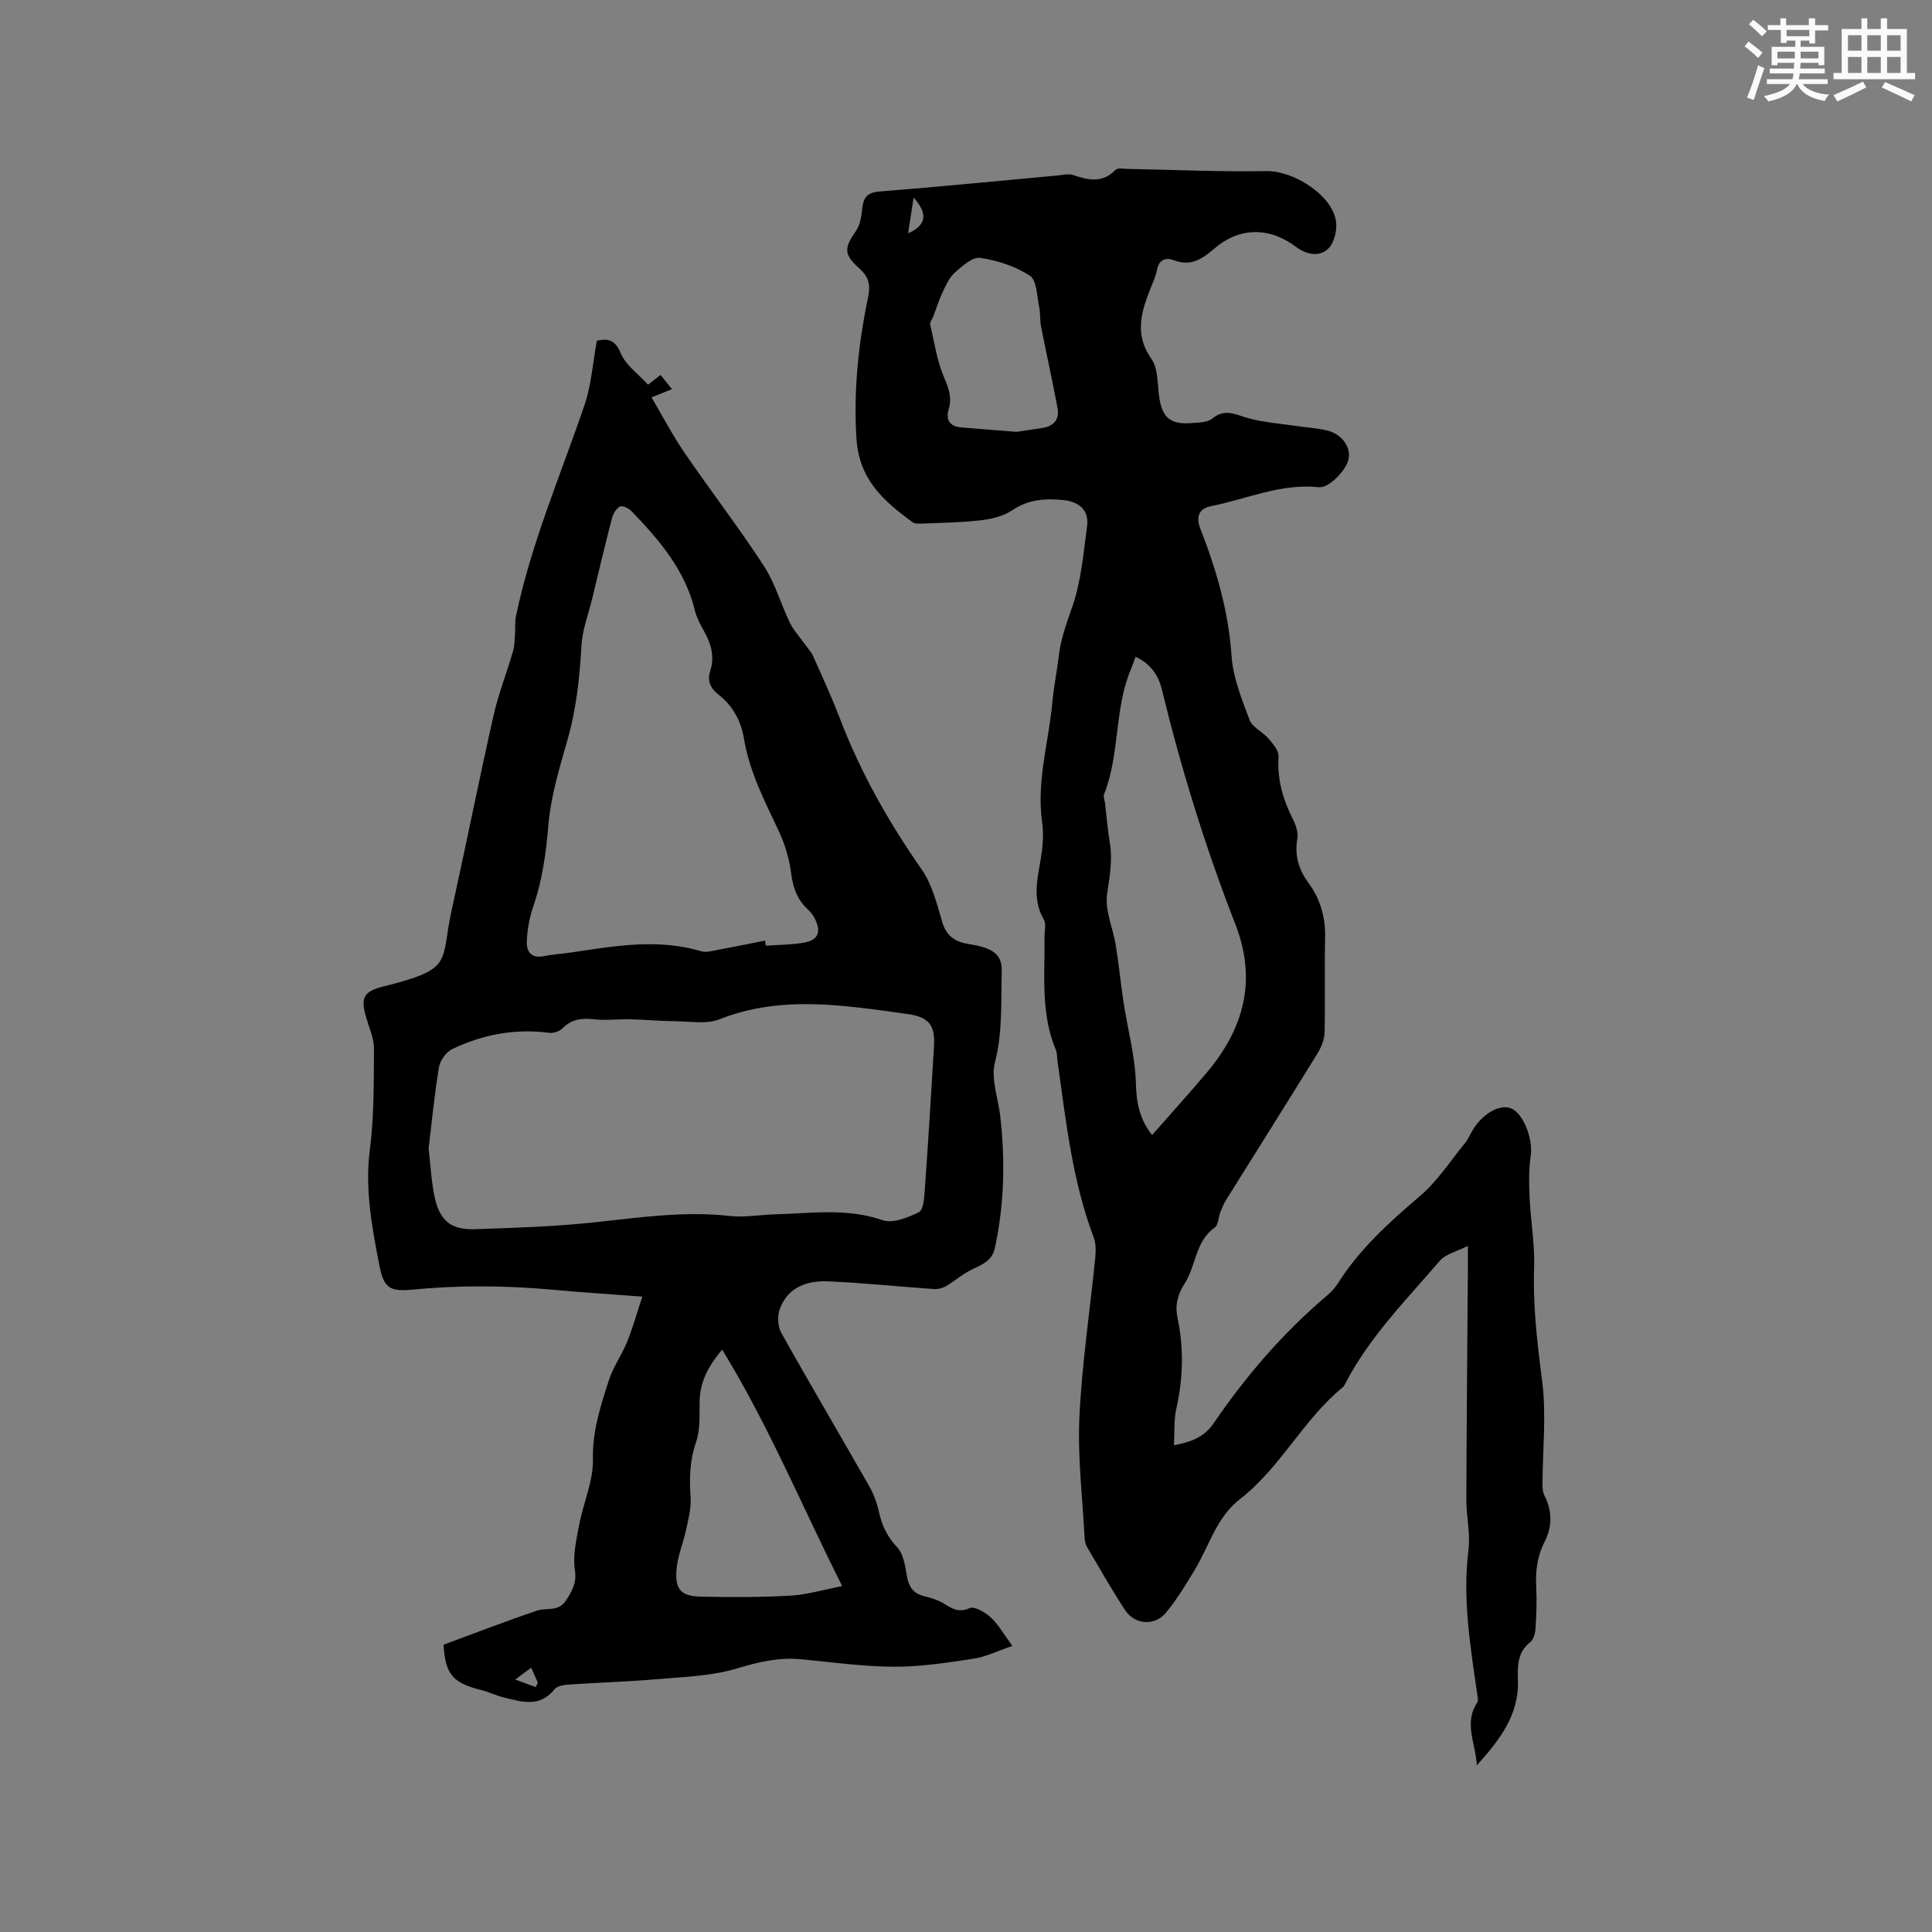 <svg enable-background="new 0 0 400 400" viewBox="0 0 400 400" xmlns="http://www.w3.org/2000/svg"><rect x="0" y="0" width="400" height="400" fill="#808080" stroke="none"/><path d="m305.75 365.51c-.15-4.39-2.78-8.74.09-13 .19-.29.14-.8.09-1.19-1.45-10.09-3.18-20.12-1.9-30.42.42-3.41-.45-6.96-.44-10.44.05-16 .21-31.99.32-47.99.01-1.15 0-2.3 0-4.53-2.29 1.18-4.6 1.68-5.82 3.1-6.95 8.12-14.56 15.74-19.54 25.38-.15.28-.3.59-.53.79-8.22 6.7-12.88 16.65-21.31 23.17-4.83 3.73-6.34 9.64-9.32 14.59-1.85 3.07-3.72 6.17-5.99 8.92-2.34 2.84-6.5 2.5-8.5-.58-2.77-4.26-5.3-8.68-7.87-13.07-.35-.6-.45-1.4-.49-2.12-.43-8.25-1.45-16.54-1.06-24.76.52-10.98 2.17-21.9 3.27-32.85.14-1.42.18-3.02-.31-4.31-4.46-11.82-5.77-24.26-7.51-36.63-.1-.73-.04-1.53-.32-2.19-3.2-7.61-2.26-15.61-2.35-23.52-.01-1.17.37-2.58-.14-3.46-2.76-4.73-.99-9.45-.4-14.22.24-1.96.32-4.02.04-5.97-1.2-8.48 1.38-16.61 2.13-24.9.3-3.27.97-6.5 1.36-9.76.43-3.57 1.7-6.83 2.85-10.22 1.78-5.21 2.22-10.9 2.97-16.42.47-3.44-1.87-5.06-4.88-5.37-3.68-.38-7.27-.17-10.62 2.1-1.82 1.24-4.28 1.82-6.53 2.08-4.09.48-8.23.51-12.35.69-.6.03-1.35.02-1.79-.31-5.95-4.38-11.06-8.79-11.59-17.41-.61-10.01.43-19.66 2.45-29.31.49-2.36.07-4.08-1.71-5.67-3.41-3.06-3.35-4.28-.81-7.93.88-1.27 1.11-3.1 1.29-4.71.26-2.25 1.08-3.23 3.56-3.42 12.24-.97 24.46-2.18 36.68-3.3 1.15-.1 2.42-.45 3.44-.1 3.15 1.06 6.05 1.72 8.75-1.08.47-.48 1.78-.21 2.7-.19 9.5.17 19.01.62 28.51.44 5.59-.1 13.58 4.88 14.43 10.35.28 1.83-.34 4.48-1.59 5.7-1.86 1.82-4.54 1.24-6.7-.37-5.6-4.18-11.77-4.09-16.99.45-2.46 2.14-4.86 3.64-8.29 2.33-1.69-.65-3.08-.13-3.48 1.98-.19 1.03-.61 2.03-1.01 3.01-2.05 5.11-3.95 10.03-.15 15.43 1.38 1.97 1.23 5.07 1.58 7.69.61 4.45 2.28 5.96 6.76 5.6 1.47-.12 3.28-.11 4.28-.94 2.66-2.21 4.89-.75 7.49-.05 3.44.92 7.07 1.15 10.61 1.69 2.08.31 4.25.38 6.23 1.01 2.94.94 4.86 4.03 3.51 6.8-1.03 2.11-3.95 4.95-5.75 4.77-7.96-.84-14.98 2.47-22.39 3.93-2.69.53-3.05 2.46-2.21 4.61 3.33 8.51 5.85 17.13 6.48 26.38.3 4.49 2.11 8.96 3.73 13.26.58 1.55 2.72 2.46 3.92 3.87.92 1.08 2.16 2.51 2.08 3.71-.32 4.74.93 8.96 3.03 13.1.59 1.17 1.07 2.68.86 3.91-.59 3.48.25 6.37 2.33 9.19 2.44 3.32 3.52 7.13 3.42 11.34-.15 6.54.05 13.09-.11 19.63-.04 1.49-.73 3.12-1.54 4.42-6.22 10.08-12.54 20.1-18.81 30.15-.5.8-.87 1.69-1.22 2.57-.42 1.08-.42 2.68-1.19 3.22-4.05 2.88-3.83 7.91-6.2 11.56-1.5 2.31-2.03 4.56-1.48 7.17 1.33 6.32 1.15 12.58-.28 18.89-.5 2.21-.31 4.58-.47 7.43 3.63-.62 6.35-1.8 8.13-4.41 6.73-9.86 14.43-18.83 23.56-26.56.88-.74 1.69-1.63 2.3-2.6 4.49-7.07 10.56-12.58 16.89-17.96 3.63-3.08 6.33-7.27 9.38-11.02.73-.89 1.15-2.02 1.79-3 2.17-3.34 5.62-5.14 7.85-4.14 2.56 1.15 4.46 6.48 3.98 9.68-.44 2.87-.38 5.84-.24 8.76.22 4.84 1.1 9.69.93 14.51-.27 7.89.65 15.59 1.66 23.39.91 7.02.1 14.27.08 21.42 0 .78.04 1.67.39 2.33 1.67 3.18 1.6 6.56.09 9.5-1.6 3.11-1.95 6.15-1.78 9.49.14 2.85.03 5.73-.15 8.58-.06.97-.39 2.25-1.08 2.79-2.74 2.17-2.64 5.04-2.56 8.05.21 7.21-3.95 12.38-8.52 17.49zm-67.22-130.52c3.77-4.29 7.59-8.51 11.27-12.86 7.72-9.15 10.52-19.12 5.94-30.85-6.18-15.82-11.17-32.06-15.2-48.57-.74-3.03-2.41-5.34-5.44-6.73-.33.9-.59 1.69-.91 2.45-3.53 8.31-2.29 17.65-5.6 26.01-.21.52.12 1.25.2 1.88.32 2.73.54 5.48.99 8.2.6 3.6-.05 7.01-.57 10.58-.49 3.37 1.22 7.04 1.8 10.6.64 3.96 1.02 7.96 1.63 11.93.85 5.52 2.36 11 2.53 16.53.11 4 .68 7.47 3.36 10.83zm-28.08-145.58c1.27-.19 3.25-.49 5.24-.78 2.38-.35 3.72-1.69 3.27-4.11-1.06-5.67-2.32-11.31-3.43-16.97-.26-1.31-.1-2.71-.38-4.01-.49-2.25-.48-5.52-1.93-6.46-2.99-1.96-6.73-3.17-10.3-3.69-1.6-.23-3.74 1.72-5.27 3.09-1.16 1.03-1.85 2.66-2.54 4.12-.75 1.57-1.25 3.26-1.87 4.9-.22.57-.76 1.19-.65 1.68.85 3.7 1.41 7.56 2.89 11 .98 2.28 1.65 4.19.93 6.59-.65 2.15.24 3.51 2.55 3.72 3.58.3 7.16.57 11.49.92zm-21.3-48.5c-.42 2.77-.75 4.89-1.13 7.39 3.77-1.64 4.17-4.04 1.13-7.39z" fill="#010000"/><path d="m209.6 340.77c-3.06 1.04-5.5 2.26-8.06 2.65-5.44.82-10.94 1.68-16.42 1.66-6.43-.03-12.86-.94-19.28-1.55-4.61-.44-8.83.57-13.29 1.91-5.36 1.61-11.2 1.75-16.86 2.24-6.01.52-12.06.68-18.08 1.1-.98.07-2.3.32-2.83.99-3.02 3.78-6.73 2.59-10.4 1.69-1.63-.4-3.18-1.16-4.81-1.57-5.86-1.47-7.37-3.26-7.74-9.37 6.44-2.37 12.83-4.85 19.32-7.05 2.05-.7 4.51.37 6.14-2.26 1.25-2.01 2.13-3.52 1.73-6.18-.46-3.03.32-6.3.91-9.4.86-4.53 2.93-9.02 2.83-13.49-.13-5.85 1.59-11.06 3.29-16.35.89-2.78 2.69-5.25 3.79-7.98 1.17-2.89 2.01-5.92 3.14-9.36-6.61-.5-12.5-.87-18.37-1.41-9.83-.91-19.65-.98-29.49-.02-4.57.44-5.71-.55-6.59-5.12-1.52-7.86-3.01-15.65-1.96-23.82.89-6.91.81-13.95.86-20.94.02-2.03-.89-4.09-1.5-6.09-1.35-4.41-.84-5.75 3.52-6.83 14.71-3.66 11.67-4.95 14.05-15.73 2.97-13.43 5.65-26.92 8.68-40.33 1.01-4.5 2.72-8.83 4.02-13.27.34-1.15.34-2.41.43-3.62.09-1.23-.06-2.49.19-3.68 3.15-15.09 9.25-29.22 14.2-43.73 1.4-4.1 1.68-8.59 2.56-13.32 1.82-.36 3.63-.61 4.95 2.61 1.01 2.47 3.64 4.28 5.64 6.49.94-.73 1.66-1.28 2.59-2.01.75.93 1.46 1.81 2.37 2.94-1.48.6-2.68 1.08-4.24 1.7 2.34 3.97 4.37 7.87 6.84 11.48 5.39 7.87 11.22 15.44 16.42 23.42 2.33 3.57 3.5 7.87 5.38 11.75.74 1.54 1.96 2.84 2.96 4.25.66.93 1.47 1.79 1.92 2.81 1.9 4.25 3.85 8.49 5.51 12.84 4.26 11.15 10.07 21.39 16.89 31.17 2.17 3.11 3.16 7.12 4.25 10.85.85 2.9 2.62 4.14 5.36 4.59 1.34.22 2.72.46 3.97.97 1.99.81 3.08 2.13 3.01 4.61-.19 6.32.23 12.57-1.4 18.91-.88 3.43.67 7.48 1.1 11.25 1.04 9.12.82 18.18-1.11 27.18-.55 2.55-2.43 3.4-4.54 4.37-2 .92-3.7 2.46-5.62 3.58-.72.42-1.69.64-2.53.58-7.28-.51-14.54-1.28-21.83-1.59-4.34-.19-8.35 1.17-10.02 5.72-.53 1.44-.43 3.62.31 4.94 5.94 10.63 12.14 21.11 18.17 31.69.93 1.62 1.62 3.46 2.02 5.28.62 2.86 1.72 5.23 3.8 7.44 1.28 1.36 1.65 3.76 1.98 5.76.38 2.37 1.32 3.85 3.76 4.39 1.43.32 2.88.84 4.12 1.61 1.65 1.01 2.94 1.79 5.13.83 1-.44 3.17.81 4.3 1.85 1.57 1.38 2.61 3.31 4.56 5.97zm-120.86-102.99c.42 3.52.55 6.93 1.28 10.21 1.08 4.81 3.43 6.67 8.35 6.5 8.25-.28 16.52-.54 24.72-1.42 9.36-1.01 18.64-2.38 28.11-1.31 3 .34 6.1-.26 9.16-.34 7.46-.19 14.91-1.38 22.34 1.2 2.12.73 5.24-.52 7.53-1.64.94-.46 1.12-2.95 1.23-4.55.71-9.89 1.32-19.79 1.91-29.69.26-4.4-.89-6.18-5.62-6.82-12.96-1.77-25.94-3.96-38.81 1.12-2.63 1.04-5.95.43-8.95.4-3.23-.03-6.45-.33-9.68-.41-2.4-.06-4.84.29-7.21.01-2.58-.3-4.74-.08-6.66 1.88-.61.62-1.86 1.03-2.73.92-7.03-.94-13.71.33-20.02 3.33-1.27.6-2.56 2.34-2.79 3.72-.95 5.62-1.48 11.31-2.16 16.89zm69.65-43.04c.05.35.11.7.16 1.05 2.72-.2 5.49-.16 8.15-.68 2.7-.54 3.3-2.2 2.09-4.74-.35-.75-.87-1.47-1.48-2.03-2.23-2.04-3.14-4.51-3.51-7.52-.37-2.96-1.26-5.97-2.53-8.68-2.92-6.23-6.1-12.32-7.24-19.2-.61-3.71-2.31-6.81-5.27-9.12-1.7-1.33-2.38-2.88-1.71-4.94 1-3.08.09-5.8-1.43-8.47-.72-1.28-1.42-2.64-1.76-4.05-2.03-8.38-7.41-14.61-13.16-20.58-.56-.58-1.89-1.18-2.37-.9-.77.44-1.4 1.53-1.64 2.46-1.43 5.5-2.74 11.03-4.07 16.55-.79 3.27-2.06 6.51-2.24 9.82-.37 6.69-1.08 13.23-2.95 19.7-1.66 5.77-3.42 11.65-3.91 17.58-.48 5.75-1.25 11.29-3.13 16.73-.78 2.26-1.2 4.72-1.32 7.11-.11 2.1.84 3.67 3.51 3.13 1.96-.39 3.98-.5 5.97-.8 8.88-1.34 17.76-2.87 26.69-.2.83.25 1.86-.01 2.77-.18 3.46-.64 6.92-1.35 10.38-2.04zm15.97 133.64c-8.41-16.74-15.28-33.37-24.85-48.96-2.82 3.35-4.57 6.6-4.66 10.65-.06 2.85.17 5.88-.73 8.49-1.33 3.85-1.42 7.57-1.14 11.52.15 2.13-.44 4.34-.89 6.47-.62 2.92-1.87 5.76-2.05 8.69-.24 3.92 1.06 5.23 4.95 5.32 6.23.15 12.48.15 18.69-.2 3.4-.19 6.75-1.22 10.68-1.98zm-63.45 20.92c.15-.3.3-.6.45-.91-.43-.98-.87-1.97-1.38-3.12-1.04.77-1.77 1.32-3.3 2.46 1.83.69 3.03 1.13 4.23 1.57z" fill="#010000"/><g fill="#fafafb"><path d="m361.2 9.6.8-1c.9.7 1.9 1.4 2.9 2.3l-.9 1.1c-1-1-2-1.8-2.8-2.4zm.5 10.6c.9-2.1 1.6-4.3 2.3-6.7.4.2.8.4 1.3.6-.7 2.1-1.5 4.3-2.2 6.6zm.4-15.2.9-.9c1 .8 2 1.6 2.8 2.4l-1 1c-.9-.9-1.8-1.7-2.7-2.5zm12.5-1.2h1.2v1.4h2.7v1.1h-2.7v2.7h-1.2v-.6h-1.8v1.3h4.9v3.8h-1.2v-.5h-3.7c0 .4-.1.9-.1 1.2h5.1v1h-5.2c0 .5-.1.9-.2 1.2h6v1h-5.2c1.1 1.3 2.9 2 5.5 2.2-.4.4-.7.8-.9 1.3-2.9-.5-4.8-1.6-5.7-3.5h-.1c-.8 1.7-2.7 2.9-5.9 3.6-.2-.4-.6-.8-.9-1.1 2.8-.6 4.6-1.4 5.4-2.5h-4.8v-1h5.3c.1-.3.2-.7.2-1.2h-4.9v-1h5c0-.4 0-.8.1-1.2h-3.5v.5h-1.2v-3.8h4.9v-1.3h-1.8v.5h-1.2v-2.7h-2.7v-1h2.6v-1.4h1.2v1.4h4.7v-1.4zm-6.6 8.3h3.6c0-.4 0-.9 0-1.4h-3.6zm1.9-4.6h4.7v-1.3h-4.7zm6.6 3.2h-3.7v1.4h3.7z"/><path d="m385.3 3.8h1.3v2.2h2.8v-2.2h1.3v2.2h4.1v9.1h1.7v1.3h-16.9v-1.3h1.7v-9.1h4.1v-2.2zm.4 13.1.7 1.2c-1.8.9-3.8 1.9-6 2.9-.2-.4-.5-.8-.8-1.3 2.3-1 4.3-1.9 6.1-2.8zm-3.1-6.4h2.8v-3.2h-2.8zm0 4.6h2.8v-3.3h-2.8zm4-4.6h2.8v-3.2h-2.8zm0 4.6h2.8v-3.3h-2.8zm3.7 1.9c2.1.9 4.1 1.8 6.1 2.7l-.7 1.3c-2.2-1.1-4.2-2-6.1-2.9zm3.2-9.7h-2.8v3.2h2.8zm-2.8 7.8h2.8v-3.3h-2.8z"/></g></svg>